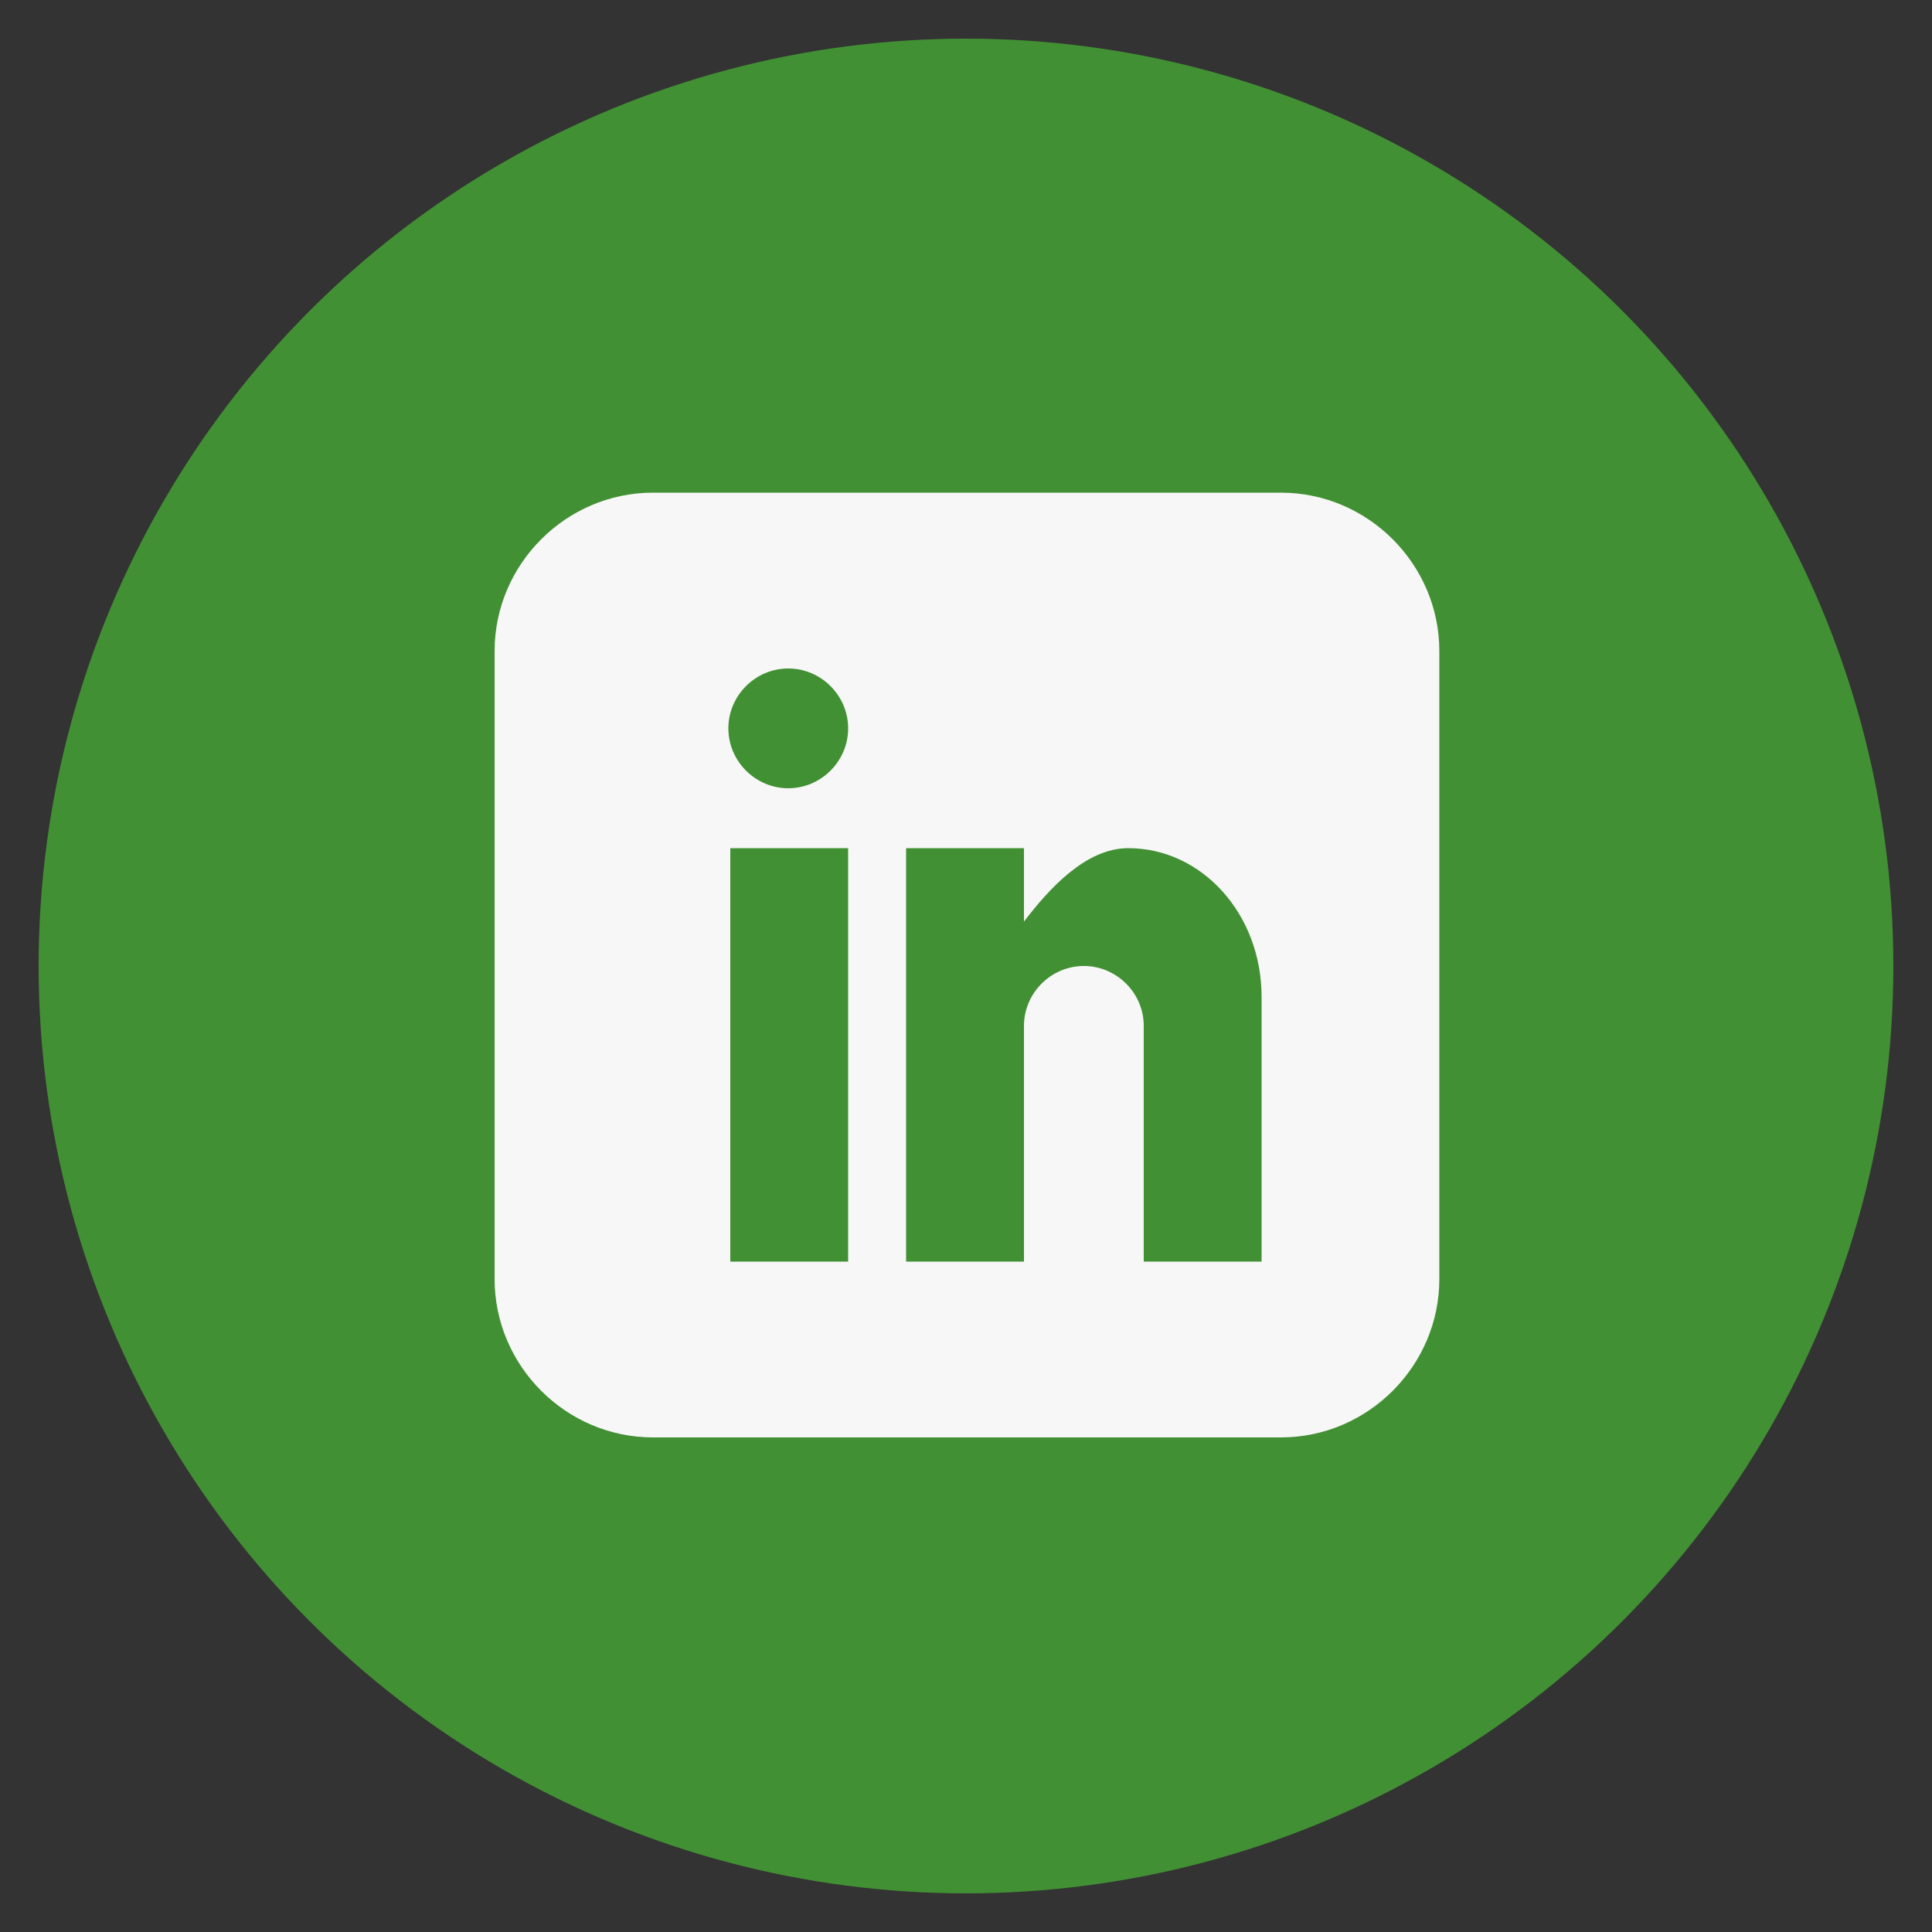 <?xml version="1.0" encoding="utf-8"?>
<!-- Generator: Adobe Illustrator 19.1.0, SVG Export Plug-In . SVG Version: 6.00 Build 0)  -->
<svg version="1.1" id="linkedin" xmlns="http://www.w3.org/2000/svg" xmlns:xlink="http://www.w3.org/1999/xlink" x="0px" y="0px"
	 viewBox="-255 347 100 100" style="enable-background:new -255 347 100 100;" xml:space="preserve">
<rect x="-255" y="347" width="100" height="100" fill="#333333" stroke="none"/>
<style type="text/css">
	.st0{fill:#429034;}
	.st1{fill:#F7F7F7;}
</style>
<circle class="st0" cx="-205" cy="397" r="48"/>
<path class="st1" d="M-188.7,372.5h-32.5c-4.5,0-8.2,3.7-8.2,8.2v32.5c0,4.5,3.7,8.2,8.2,8.2h32.5c4.5,0,8.2-3.7,8.2-8.2v-32.5
	C-180.5,376.2-184.2,372.5-188.7,372.5z M-211.1,412.3h-6.1v-21.4h6.1V412.3z M-214.2,387.8c-1.7,0-3.1-1.4-3.1-3.1s1.4-3.1,3.1-3.1
	s3.1,1.4,3.1,3.1S-212.5,387.8-214.2,387.8z M-189.7,412.3h-6.1v-12.2c0-1.7-1.4-3.1-3.1-3.1s-3.1,1.4-3.1,3.1v12.2h-6.1v-21.4h6.1
	v3.8c1.3-1.7,3.2-3.8,5.4-3.8c3.8,0,6.9,3.4,6.9,7.7L-189.7,412.3L-189.7,412.3z"/>
</svg>
